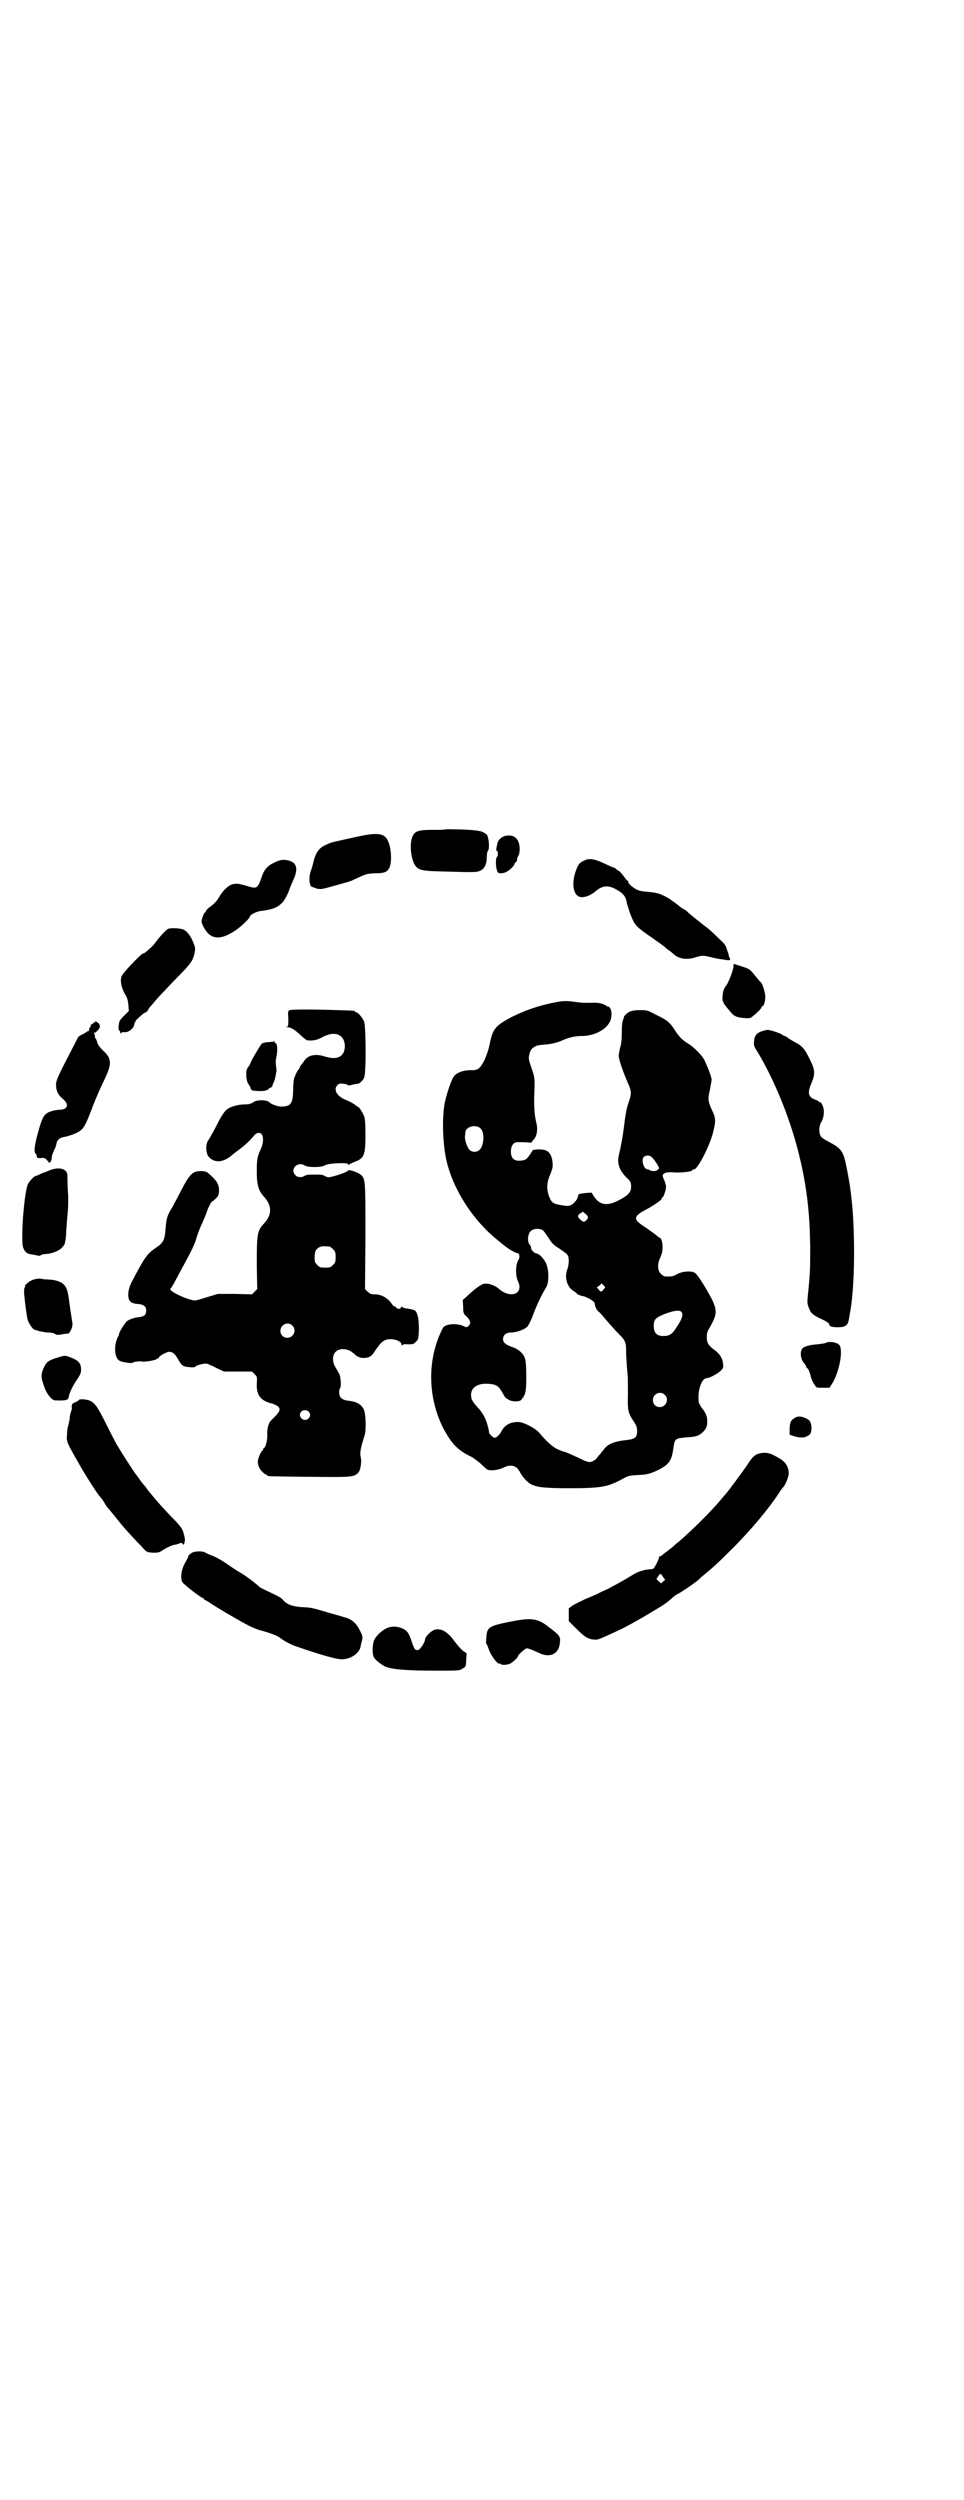 <?xml version="1.0" standalone="no"?>
<!DOCTYPE svg PUBLIC "-//W3C//DTD SVG 20010904//EN"
 "http://www.w3.org/TR/2001/REC-SVG-20010904/DTD/svg10.dtd">
<svg version="1.0" xmlns="http://www.w3.org/2000/svg"
 width="1100pt" height="2850pt" viewBox="0 0 1100 2850"
 preserveAspectRatio="xMidYMid meet">
<g transform="translate(0,2850) scale(0.5,-0.5)"
fill="#000000" stroke="none">
<path d="M1016 3809 c-1 -1 -14 -1 -28 -1 -34 0 -42 -3 -47 -16 -7 -17 -3 -52
7 -66 8 -10 15 -12 68 -13 66 -2 72 -2 80 2 10 4 15 16 15 31 0 7 1 13 3 15 4
5 1 32 -3 36 -9 7 -11 8 -29 10 -14 2 -65 3 -66 2z"/>
<path d="M833 3796 c-12 -2 -33 -7 -47 -10 -14 -3 -27 -6 -30 -7 -3 -1 -10 -4
-16 -7 -12 -6 -19 -16 -24 -34 -1 -6 -4 -16 -6 -22 -5 -12 -5 -31 0 -37 2 -1
8 -3 13 -5 10 -2 13 -1 38 6 15 4 28 8 29 8 1 0 6 2 12 4 35 16 33 16 54 17
23 0 29 3 34 16 5 16 2 49 -7 62 -7 12 -21 14 -50 9z"/>
<path d="M1152 3794 c-9 -3 -15 -9 -17 -17 -3 -14 -3 -17 -1 -17 3 0 3 -11 0
-14 -3 -2 -3 -20 0 -30 2 -6 3 -7 9 -7 3 0 9 1 12 3 6 2 19 14 19 18 0 1 1 3
3 4 2 1 3 4 3 6 0 2 1 6 3 9 2 3 3 10 3 15 0 24 -13 35 -34 30z"/>
<path d="M1333 3738 c-11 -5 -14 -9 -20 -27 -9 -27 -4 -53 11 -56 9 -2 23 3
34 12 17 15 31 16 52 3 14 -8 19 -16 21 -31 1 -3 4 -12 6 -19 12 -31 12 -31
54 -60 14 -10 27 -19 28 -21 1 -1 5 -4 8 -6 3 -2 8 -6 11 -9 11 -10 30 -13 48
-7 16 5 19 5 35 1 9 -2 21 -5 26 -5 6 -1 11 -2 13 -2 4 -1 8 1 6 4 -1 1 -2 2
-2 3 0 1 0 2 -1 4 0 2 -2 8 -4 13 -2 8 -5 13 -13 20 -14 14 -24 23 -30 28 -8
6 -45 35 -48 39 -1 1 -6 5 -11 7 -4 3 -8 6 -9 7 -1 1 -9 7 -19 14 -20 12 -28
15 -54 17 -11 1 -17 2 -24 6 -9 5 -19 14 -17 17 0 1 -1 2 -2 2 -1 0 -5 5 -9
11 -5 6 -9 11 -10 11 -1 0 -4 2 -6 4 -2 2 -5 4 -6 4 -1 0 -11 4 -21 9 -24 11
-35 13 -47 7z"/>
<path d="M627 3734 c-17 -8 -24 -16 -30 -34 -9 -26 -11 -27 -33 -20 -21 6 -24
6 -33 4 -9 -2 -21 -13 -29 -26 -7 -12 -11 -17 -22 -25 -6 -4 -10 -9 -10 -10 0
-2 -1 -3 -2 -3 -2 0 -8 -15 -8 -21 0 -6 9 -22 17 -29 13 -11 31 -10 56 6 14 8
37 30 37 34 0 4 15 12 25 13 26 3 38 8 47 17 6 4 16 23 19 34 1 3 5 11 8 19
12 25 9 40 -10 45 -12 3 -19 2 -32 -4z"/>
<path d="M383 3582 c-5 -3 -18 -17 -27 -29 -6 -9 -13 -15 -25 -25 -2 -1 -4 -2
-5 -2 -3 0 -40 -38 -47 -49 -6 -9 -3 -27 6 -43 6 -10 7 -15 8 -26 l1 -13 -11
-11 c-10 -10 -11 -12 -12 -21 -1 -8 -1 -11 2 -13 1 -2 2 -4 2 -5 -1 0 -1 -1 1
-1 1 0 2 1 2 2 0 1 2 1 4 1 10 -3 25 9 25 20 0 2 1 3 2 3 1 0 1 1 0 1 -1 2 15
16 21 20 4 1 6 3 7 5 1 2 3 5 5 8 3 3 9 10 13 15 4 5 24 26 44 47 37 37 41 43
45 61 2 10 2 12 -2 22 -7 18 -15 28 -24 32 -9 3 -29 4 -35 1z"/>
<path d="M1674 3501 c0 -1 0 -3 0 -3 1 -6 -11 -37 -16 -44 -6 -8 -8 -12 -9
-25 -1 -12 0 -15 19 -37 7 -9 15 -12 30 -13 12 -1 14 -1 20 4 12 10 20 18 20
21 0 1 1 2 2 2 4 0 8 17 6 27 -2 11 -6 24 -10 28 -2 1 -8 9 -14 16 -11 14 -13
14 -27 19 -9 3 -17 5 -18 6 -2 0 -3 0 -3 -1z"/>
<path d="M1280 3417 c-43 -7 -76 -18 -111 -35 -38 -20 -44 -27 -51 -60 -5 -27
-18 -54 -27 -59 -3 -2 -9 -3 -13 -3 -18 1 -36 -5 -42 -14 -6 -7 -17 -41 -21
-60 -6 -32 -5 -84 2 -123 13 -68 59 -142 117 -189 5 -4 12 -10 16 -13 8 -7 26
-18 31 -18 4 0 6 -8 3 -14 -8 -11 -8 -37 -2 -50 14 -29 -17 -41 -44 -17 -9 8
-24 13 -34 11 -6 -1 -21 -12 -38 -28 l-10 -9 1 -15 c0 -13 1 -16 5 -20 3 -2 7
-7 9 -10 3 -7 3 -7 0 -12 -5 -6 -6 -6 -14 -2 -13 6 -37 5 -44 -2 -2 -1 -6 -10
-10 -19 -28 -67 -25 -146 9 -213 19 -35 32 -49 63 -64 6 -3 16 -11 22 -16 6
-6 12 -11 14 -13 8 -4 24 -2 36 3 19 10 32 6 40 -10 5 -10 17 -23 25 -27 14
-7 32 -9 88 -9 74 0 88 3 124 23 9 5 13 6 31 7 23 1 29 3 48 12 23 12 29 20
33 44 3 22 4 23 9 26 2 2 11 3 22 4 22 1 30 4 40 15 6 8 7 11 7 21 0 12 -2 18
-13 32 -6 9 -7 11 -7 23 0 23 9 44 19 44 6 0 25 10 32 17 6 6 6 8 5 17 -1 11
-8 22 -18 29 -16 12 -19 17 -19 32 0 8 2 13 6 19 17 30 18 39 7 63 -12 24 -33
58 -40 63 -8 5 -28 4 -41 -3 -8 -5 -14 -6 -28 -5 -2 0 -6 3 -9 6 -8 8 -8 23
-1 37 3 7 5 14 5 21 1 11 -3 24 -6 24 -1 0 -4 2 -6 4 -6 5 -20 15 -32 23 -23
15 -22 22 4 36 19 10 38 23 38 26 0 2 1 3 2 3 2 0 8 17 8 24 0 4 -2 10 -4 15
-5 11 -5 13 2 17 4 1 9 2 21 1 17 -1 41 2 41 5 0 1 2 2 4 2 8 0 35 52 43 83 7
28 7 33 -3 54 -8 18 -9 23 -4 44 2 10 4 21 4 24 0 6 -12 36 -18 47 -7 11 -24
28 -36 35 -12 7 -20 15 -29 29 -12 19 -18 24 -43 36 -21 11 -21 11 -38 11 -18
0 -25 -3 -33 -11 -2 -2 -4 -5 -3 -5 0 0 -1 -3 -2 -6 -2 -4 -3 -15 -3 -29 0
-15 -1 -27 -4 -35 -1 -6 -3 -15 -3 -18 0 -7 8 -32 20 -60 10 -22 10 -26 1 -51
-3 -10 -6 -25 -8 -43 -3 -25 -7 -49 -13 -74 -4 -18 2 -34 18 -50 10 -9 11 -12
10 -25 -1 -9 -9 -17 -27 -26 -26 -14 -43 -12 -56 6 l-7 11 -14 -1 c-16 -2 -16
-2 -17 -8 -1 -6 -8 -15 -15 -19 -6 -3 -9 -3 -21 -1 -20 3 -24 6 -29 18 -7 17
-7 33 2 53 5 13 6 17 5 26 -1 16 -8 27 -18 29 -6 2 -19 2 -27 0 0 0 -3 -5 -7
-11 -7 -10 -10 -12 -19 -13 -17 -2 -24 5 -24 21 0 13 6 21 15 21 8 0 20 0 28
-1 3 0 5 0 4 0 0 1 2 4 5 7 7 7 10 23 6 38 -5 21 -6 40 -4 84 0 18 0 21 -7 41
-7 20 -7 22 -5 31 3 14 12 21 30 22 16 1 33 4 45 10 16 7 30 10 44 10 29 0 56
14 65 33 5 9 5 27 -1 32 -1 2 -3 3 -3 2 0 -1 -2 0 -3 1 -6 5 -17 8 -28 8 -24
-1 -34 0 -46 2 -14 2 -22 2 -31 1z m-183 -290 c9 -9 8 -37 -2 -48 -6 -6 -16
-7 -23 -1 -5 4 -11 21 -11 29 0 3 1 8 1 11 0 13 24 20 35 9z m389 -64 c5 -3
18 -23 18 -26 0 -2 -1 -3 -2 -3 -1 0 -2 -1 -1 -1 0 -1 -3 -2 -8 -3 -5 0 -9 1
-10 2 -1 1 -3 2 -5 2 -9 0 -15 21 -9 28 4 4 12 5 17 1z m-148 -132 c5 -5 5 -8
0 -13 -5 -5 -7 -5 -14 2 -6 6 -6 6 -3 11 2 2 5 4 6 4 0 -1 1 0 1 1 0 3 3 1 10
-5z m-98 -37 c3 -3 8 -11 13 -18 6 -10 11 -15 21 -21 22 -15 23 -15 24 -28 0
-8 -1 -15 -3 -20 -7 -18 -2 -39 12 -49 5 -3 10 -7 11 -9 2 -1 7 -3 12 -4 8 -1
27 -12 27 -16 1 -8 4 -16 11 -21 4 -4 11 -12 15 -17 4 -5 15 -17 24 -27 22
-22 22 -22 22 -54 1 -15 2 -33 3 -41 1 -8 1 -29 1 -47 -1 -38 0 -43 14 -64 6
-9 7 -13 7 -21 0 -14 -5 -18 -23 -20 -28 -3 -45 -9 -53 -22 -3 -3 -7 -9 -10
-12 -3 -3 -6 -7 -6 -7 0 -1 -3 -4 -7 -6 -8 -5 -12 -5 -32 5 -24 11 -33 15 -35
15 -2 0 -9 3 -16 6 -12 6 -25 18 -41 37 -8 10 -36 25 -48 25 -18 0 -30 -6 -38
-20 -5 -10 -12 -16 -17 -16 -2 0 -12 9 -12 12 0 3 0 4 -4 19 -4 14 -10 24 -18
34 -15 16 -19 22 -19 33 0 17 16 27 40 25 18 -1 24 -6 32 -21 4 -7 7 -12 7
-11 0 0 2 -1 5 -3 6 -6 27 -7 31 -1 10 12 11 19 11 53 0 22 -1 36 -3 41 -3 11
-15 21 -29 26 -15 5 -21 10 -21 18 0 9 7 15 18 15 13 0 32 7 38 14 3 4 9 16
13 27 7 20 20 47 30 63 6 11 6 39 -1 54 -6 12 -15 21 -21 22 -6 1 -13 8 -13
13 0 2 -1 5 -3 7 -6 6 -5 24 2 31 7 7 23 7 29 1z m138 -133 c-5 -7 -7 -7 -11
-2 l-5 6 6 4 5 5 4 -4 c5 -5 5 -5 1 -9z m177 -52 c5 -5 2 -16 -11 -35 -10 -16
-16 -20 -30 -20 -15 0 -22 7 -22 23 0 15 4 19 27 28 19 7 32 9 36 4z m-38
-189 c11 -10 3 -28 -11 -28 -9 0 -16 6 -16 16 0 14 17 22 27 12z"/>
<path d="M661 3397 c-4 -2 -4 -4 -3 -20 0 -15 0 -17 -3 -18 -3 0 -3 -1 1 -1 8
0 17 -6 30 -18 7 -7 14 -12 16 -12 14 -1 22 1 33 7 29 16 52 7 52 -21 -1 -24
-18 -32 -48 -22 -20 6 -37 2 -45 -11 -2 -3 -5 -7 -6 -8 -1 -1 -3 -4 -4 -7 -1
-3 -3 -5 -4 -6 -2 -2 -8 -15 -9 -20 -1 -3 -2 -15 -2 -27 -1 -29 -5 -35 -26
-36 -9 0 -23 5 -27 9 -7 8 -35 7 -40 -1 -1 -1 -2 -1 -2 0 0 1 -1 1 -2 -1 -1
-1 -6 -2 -14 -2 -16 0 -36 -6 -43 -14 -3 -3 -10 -13 -14 -21 -18 -35 -24 -44
-27 -49 -5 -8 -4 -28 2 -35 13 -15 33 -14 53 3 5 4 11 9 14 11 15 11 26 21 36
33 3 4 7 7 11 7 11 2 14 -18 5 -37 -8 -17 -9 -25 -9 -51 0 -31 4 -44 17 -58
18 -20 18 -40 0 -60 -16 -16 -17 -25 -17 -93 l1 -57 -6 -6 -6 -6 -39 1 -39 0
-23 -7 c-13 -4 -26 -8 -29 -8 -17 1 -62 22 -56 27 1 0 3 4 5 7 2 3 7 13 12 22
5 9 11 21 14 26 17 31 24 46 28 59 2 8 7 21 11 30 4 8 9 21 12 28 4 14 12 28
15 28 1 0 4 3 7 6 5 5 6 7 7 16 0 15 -4 23 -22 39 -7 6 -9 7 -20 7 -18 0 -25
-6 -45 -45 -6 -12 -15 -28 -19 -36 -13 -21 -14 -26 -16 -49 -2 -27 -5 -33 -21
-44 -21 -14 -26 -21 -55 -76 -9 -16 -11 -31 -8 -42 3 -7 8 -10 21 -11 15 -1
21 -8 18 -20 -1 -6 -6 -9 -17 -10 -9 -1 -21 -5 -26 -9 -5 -4 -18 -25 -18 -28
0 -2 -1 -5 -3 -8 -10 -20 -8 -50 5 -55 6 -3 28 -6 29 -4 0 2 14 4 20 3 6 -2
34 3 35 6 0 1 1 2 2 1 1 -1 2 0 2 1 0 4 18 14 24 14 8 0 13 -4 21 -18 8 -14
11 -16 26 -17 7 -1 13 0 13 1 0 3 20 8 26 7 3 -1 13 -5 22 -10 l17 -8 32 0 32
0 6 -6 c6 -6 6 -6 5 -22 -1 -26 9 -39 35 -45 6 -2 12 -5 14 -7 6 -7 4 -12 -16
-31 -6 -6 -10 -18 -9 -35 0 -13 -4 -27 -8 -29 -1 0 -2 -2 -2 -3 0 -2 -1 -3 -2
-3 -1 0 -7 -11 -9 -20 -2 -8 1 -18 8 -26 4 -4 9 -8 10 -8 2 0 3 -1 3 -2 0 -2
2 -2 96 -3 98 -1 102 -1 112 10 5 6 8 25 5 36 -2 8 0 21 9 48 4 12 3 51 -2 60
-6 12 -17 18 -39 20 -11 2 -17 8 -17 18 0 5 1 9 2 10 3 2 2 22 -1 31 -2 4 -6
11 -9 16 -8 13 -8 28 0 36 8 8 23 8 35 1 4 -3 8 -6 9 -7 3 -4 12 -8 18 -8 15
0 20 3 29 18 10 14 15 20 23 23 12 5 36 -1 36 -10 0 -2 1 -3 2 -2 1 2 6 3 14
2 11 0 13 1 17 6 6 5 6 6 7 27 0 22 -2 35 -7 42 -2 3 -7 5 -23 7 -4 1 -7 2 -8
3 -1 2 -2 1 -3 -1 -1 -4 -8 -4 -11 0 -1 2 -4 3 -5 3 -1 0 -4 4 -7 8 -8 11 -22
19 -36 19 -9 0 -11 1 -17 6 l-6 6 1 120 c0 130 0 131 -11 141 -6 5 -28 13 -29
9 0 -3 -36 -15 -44 -15 -2 0 -6 1 -9 3 -4 3 -10 3 -23 3 -13 0 -19 0 -23 -3
-7 -4 -16 -4 -21 2 -13 13 5 32 21 22 7 -5 39 -5 46 0 7 5 53 7 53 3 0 -2 1
-2 3 -1 1 1 7 4 12 6 22 8 25 15 25 61 0 28 -1 37 -3 43 -3 8 -11 20 -13 21
-1 0 -5 3 -9 6 -4 3 -12 7 -19 10 -21 8 -30 24 -20 34 4 4 6 4 14 3 5 0 9 -2
10 -3 0 -1 4 -1 10 1 5 1 10 2 12 2 4 0 12 7 15 14 5 11 4 118 0 128 -4 9 -14
21 -18 21 -2 0 -3 1 -3 2 0 2 -1 2 -75 4 -50 1 -70 0 -74 -1z m91 -539 c1 0 5
-3 8 -6 5 -5 6 -7 6 -18 0 -11 -1 -13 -6 -18 -6 -6 -7 -6 -18 -6 -11 0 -12 0
-18 6 -5 5 -6 7 -6 17 0 14 3 20 12 24 5 2 8 2 22 1z m-85 -180 c11 -10 3 -28
-11 -28 -9 0 -16 6 -16 16 0 14 17 22 27 12z m37 -196 c5 -5 5 -11 0 -16 -10
-10 -27 5 -16 16 4 4 12 4 16 0z"/>
<path d="M217 3370 c1 -2 1 -2 -2 -1 -2 0 -3 0 -2 -1 1 -1 -1 -2 -3 -3 -2 -1
-4 -2 -3 -3 1 -1 0 -3 -2 -4 -1 -2 -2 -5 -2 -7 0 -1 0 -3 -1 -2 -1 1 -2 0 -2
0 -1 -1 -6 -4 -11 -7 -6 -2 -11 -6 -12 -9 -1 -2 -10 -20 -20 -39 -27 -52 -30
-60 -29 -70 0 -11 6 -22 14 -28 3 -2 7 -7 9 -10 5 -9 -1 -15 -12 -16 -5 0 -14
-1 -20 -3 -18 -5 -22 -11 -33 -52 -8 -29 -9 -43 -4 -46 1 -1 2 -3 2 -5 0 -4 1
-5 12 -4 6 0 8 -1 12 -6 5 -6 5 -6 7 -3 2 2 3 6 3 8 0 5 1 9 7 22 2 3 3 8 4
12 1 7 7 13 14 14 15 3 29 8 37 13 11 7 15 13 33 61 7 18 19 45 26 59 17 36
16 47 -5 66 -6 6 -11 13 -12 17 -1 5 -3 9 -5 11 -1 1 -1 2 0 2 0 0 0 2 -1 5
-1 3 -2 5 -1 5 2 -3 12 8 13 13 0 6 -3 9 -9 12 -2 1 -3 0 -2 -1z"/>
<path d="M1739 3349 c-12 -4 -17 -10 -18 -22 -1 -9 -1 -11 5 -21 11 -17 26
-45 38 -71 40 -85 67 -178 78 -266 5 -44 6 -62 7 -110 0 -50 0 -60 -5 -109 -2
-19 -2 -22 2 -32 5 -13 9 -16 30 -26 9 -4 16 -9 16 -10 0 -6 6 -8 20 -8 17 0
23 4 25 17 1 4 2 10 2 12 7 32 11 96 10 161 -1 73 -6 124 -19 184 -6 28 -12
35 -39 49 -10 5 -17 10 -18 13 -5 8 -4 24 2 33 6 11 7 27 2 37 -2 5 -4 7 -5 7
-1 -1 -2 0 -2 0 0 1 -3 3 -7 5 -19 6 -21 16 -11 39 9 21 8 30 -4 54 -11 23
-17 30 -32 38 -6 3 -14 8 -17 10 -3 3 -7 5 -8 5 -1 0 -4 1 -6 3 -3 3 -27 11
-34 11 -2 0 -8 -2 -12 -3z"/>
<path d="M613 3324 c-7 0 -13 -2 -15 -3 -3 -2 -26 -41 -26 -44 0 -1 -2 -5 -5
-9 -5 -7 -5 -9 -5 -22 1 -10 3 -15 6 -19 2 -3 4 -7 4 -8 0 -2 2 -4 4 -5 7 -2
29 -2 31 0 1 1 2 2 3 1 1 -1 2 0 2 1 0 1 2 3 5 4 3 1 5 4 5 5 0 1 1 5 3 8 2 4
3 10 4 14 1 4 1 9 2 10 0 1 0 7 -1 12 -1 7 -1 15 1 22 3 17 2 31 -3 31 -1 0
-2 1 -1 2 1 1 1 2 0 2 -1 -1 -7 -1 -14 -2z"/>
<path d="M114 3032 c-5 -2 -12 -5 -16 -6 -9 -4 -15 -7 -16 -7 -4 0 -14 -11
-18 -18 -6 -11 -14 -81 -13 -125 0 -17 1 -20 5 -27 5 -7 8 -8 23 -10 4 -1 8
-2 9 -2 0 -1 2 0 5 1 2 2 8 3 12 3 14 1 29 7 36 14 4 4 7 9 7 10 0 1 1 4 1 6
1 2 2 12 2 21 1 9 2 31 4 48 1 18 1 35 0 41 0 6 -1 18 -1 27 0 16 0 18 -5 23
-6 6 -21 7 -35 1z"/>
<path d="M78 2783 c-7 -2 -12 -5 -16 -9 -4 -3 -6 -6 -5 -6 1 0 1 -1 0 -2 -1
-2 -2 -5 -2 -7 -1 -4 4 -46 6 -56 0 -2 1 -7 2 -11 1 -7 12 -23 15 -23 1 -1 6
-2 12 -4 6 -1 15 -3 20 -3 6 0 12 -1 15 -3 4 -3 7 -3 17 -1 7 1 14 2 15 2 1 1
4 5 6 10 3 8 3 11 1 22 -3 18 -3 19 -6 40 -3 26 -6 33 -13 40 -8 7 -19 10 -36
11 -7 0 -14 1 -16 2 -2 0 -9 0 -15 -2z"/>
<path d="M1886 2639 c-3 -2 -13 -3 -21 -4 -17 -1 -32 -5 -35 -11 -5 -9 -2 -25
6 -33 2 -3 4 -6 4 -7 0 -1 1 -3 3 -4 2 -1 5 -9 7 -17 2 -8 6 -17 9 -20 4 -7 4
-7 19 -7 l15 0 7 11 c16 27 25 77 15 87 -6 6 -22 8 -29 5z"/>
<path d="M132 2605 c-20 -6 -25 -9 -31 -21 -7 -14 -8 -23 -3 -37 5 -16 9 -24
17 -33 7 -7 7 -7 22 -7 16 0 19 2 20 9 1 7 8 23 19 39 8 12 9 15 9 23 0 15 -7
21 -26 28 -11 4 -11 4 -27 -1z"/>
<path d="M180 2508 c0 -1 -4 -3 -8 -5 -8 -3 -9 -5 -8 -15 0 -1 -2 -6 -3 -10
-1 -4 -2 -8 -2 -9 1 0 -1 -11 -4 -22 -1 -2 -2 -10 -2 -18 -2 -15 0 -19 26 -64
14 -26 46 -75 49 -77 1 -1 5 -6 9 -12 3 -6 8 -13 10 -15 2 -2 11 -13 19 -23
15 -19 26 -31 42 -48 4 -5 13 -13 18 -19 9 -10 9 -10 23 -11 13 0 14 0 26 8 7
4 17 9 23 10 6 1 12 3 14 4 2 1 4 0 5 -2 2 -3 3 -2 4 3 2 6 1 11 -3 25 -3 8
-7 14 -27 34 -21 22 -29 31 -44 49 -2 3 -6 7 -9 11 -3 4 -7 10 -10 13 -3 3 -8
10 -12 16 -4 5 -10 13 -13 18 -6 9 -20 30 -35 55 -5 8 -17 32 -27 52 -19 38
-25 46 -37 51 -8 3 -24 4 -24 1z"/>
<path d="M1815 2468 c-10 -6 -12 -9 -13 -25 l0 -14 12 -4 c14 -4 24 -3 32 3 4
3 5 5 6 14 0 14 -3 20 -12 24 -10 5 -19 6 -25 2z"/>
<path d="M1732 2386 c-10 -3 -16 -9 -26 -25 -8 -12 -45 -62 -48 -65 -1 -1 -6
-7 -12 -14 -23 -28 -68 -72 -97 -97 -7 -5 -13 -11 -14 -12 -1 -1 -5 -4 -9 -7
-4 -3 -9 -7 -12 -9 -3 -3 -6 -5 -7 -5 -2 0 -3 -1 -3 -3 0 -4 -12 -27 -14 -26
0 0 -8 -1 -17 -2 -12 -3 -19 -5 -33 -14 -18 -11 -49 -28 -58 -32 -3 -1 -9 -4
-15 -7 -5 -3 -20 -9 -32 -14 -12 -6 -25 -12 -29 -15 l-8 -6 0 -14 0 -15 18
-18 c18 -18 26 -23 39 -24 10 -1 9 -1 59 22 19 9 56 30 77 43 24 14 32 20 40
27 4 4 11 10 16 12 8 4 42 27 49 34 2 2 6 6 10 9 22 18 32 27 65 60 44 44 84
92 108 129 3 5 7 10 9 12 5 6 12 23 12 31 0 13 -6 24 -18 32 -24 15 -33 17
-50 13z m-219 -281 l5 -7 -5 -4 -4 -4 -6 5 -5 5 4 6 c5 8 6 7 11 -1z"/>
<path d="M438 2160 c-4 -3 -8 -6 -8 -7 0 -2 -3 -8 -7 -15 -9 -15 -12 -35 -7
-45 3 -5 36 -31 46 -36 2 -1 4 -2 4 -3 0 -1 1 -2 2 -2 1 0 8 -4 15 -9 12 -8
54 -33 84 -49 8 -4 22 -10 31 -12 19 -5 36 -12 41 -16 7 -6 25 -16 38 -20 55
-19 93 -30 105 -29 20 1 38 14 41 29 0 3 2 9 3 13 2 10 2 11 -6 26 -8 16 -20
25 -35 28 -2 1 -16 5 -31 9 -43 13 -44 13 -67 14 -22 2 -32 6 -42 17 -1 3 -11
8 -21 13 -28 13 -31 15 -32 16 -7 7 -28 23 -41 31 -9 5 -24 15 -34 22 -10 7
-24 15 -32 18 -8 3 -15 6 -16 7 -5 4 -23 4 -31 0z"/>
<path d="M1171 2004 c-56 -11 -59 -13 -61 -36 -1 -8 -1 -15 0 -16 1 0 4 -8 7
-16 6 -14 19 -31 23 -29 1 1 2 0 3 -1 2 -3 16 -2 23 2 6 4 16 13 16 16 0 3 17
18 20 18 4 0 14 -4 29 -11 25 -12 46 -1 47 26 1 12 -1 15 -25 33 -25 20 -39
22 -82 14z"/>
<path d="M888 1990 c-13 -4 -28 -17 -34 -29 -4 -9 -5 -31 -1 -39 3 -6 14 -15
25 -21 14 -7 48 -10 120 -10 49 0 51 0 58 5 7 4 7 4 8 18 0 8 1 15 1 16 0 0
-3 3 -8 6 -4 3 -13 13 -19 21 -16 23 -32 32 -47 27 -8 -3 -21 -16 -21 -22 0
-6 -11 -23 -16 -24 -7 -1 -9 3 -15 21 -6 19 -11 25 -25 30 -9 3 -17 3 -26 1z"/>
</g>
</svg>

